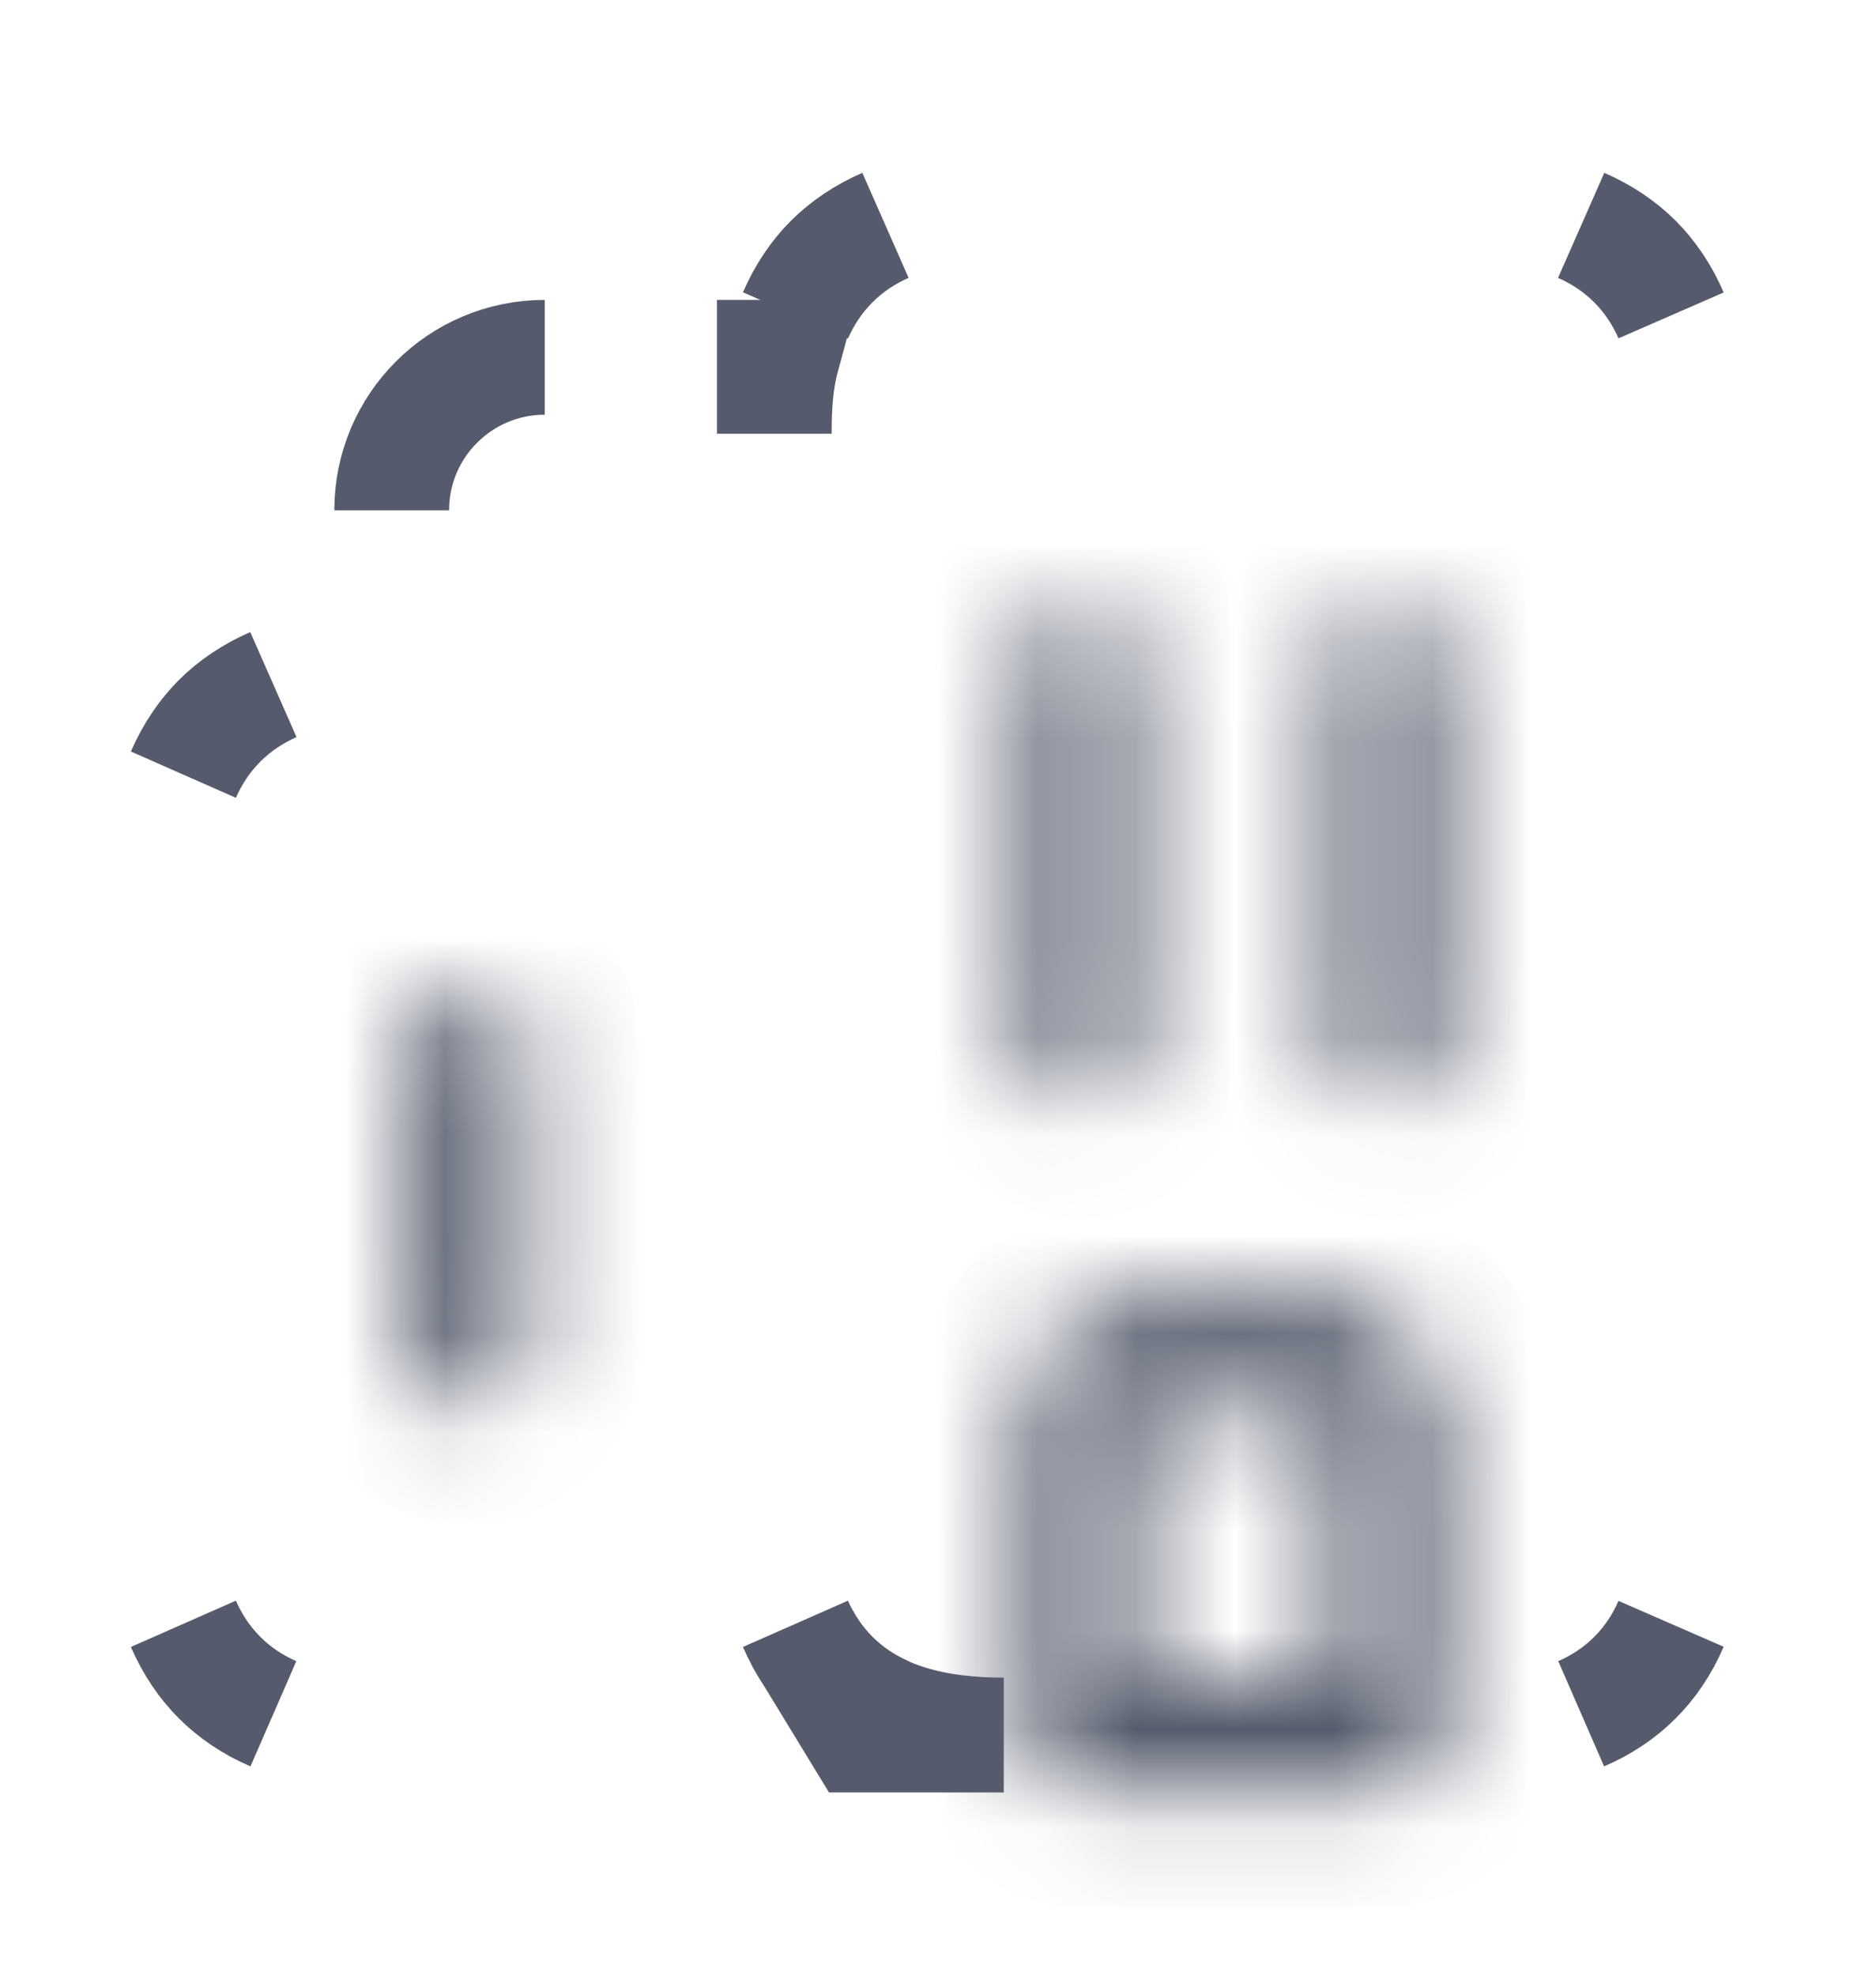 <svg width="19" height="20" viewBox="0 0 19 20" fill="none" xmlns="http://www.w3.org/2000/svg">
<path d="M8.722 17.564L8.183 16.68C8.162 16.646 8.143 16.612 8.124 16.576C8.203 16.723 8.303 16.859 8.425 16.981C8.866 17.422 9.489 17.564 10.166 17.564H8.722ZM2.767 17.348C2.547 17.253 2.367 17.129 2.222 16.984C2.078 16.84 1.954 16.66 1.858 16.44C1.947 16.64 2.067 16.822 2.226 16.981C2.385 17.14 2.567 17.26 2.767 17.348ZM2.226 7.299C2.067 7.458 1.947 7.64 1.858 7.84C1.954 7.62 2.078 7.44 2.222 7.295C2.367 7.151 2.547 7.027 2.767 6.931C2.567 7.02 2.385 7.14 2.226 7.299Z" stroke="#555B6C" stroke-width="1.162"/>
<path d="M7.842 4.198V3.617H7.923C7.923 3.617 7.923 3.617 7.923 3.617C7.857 3.86 7.842 4.114 7.842 4.391V4.391V4.391V4.39V4.39V4.389V4.389V4.389V4.388V4.388V4.387V4.387V4.386V4.386V4.386V4.385V4.385V4.384V4.384V4.384V4.383V4.383V4.382V4.382V4.382V4.381V4.381V4.38V4.38V4.38V4.379V4.379V4.378V4.378V4.378V4.377V4.377V4.376V4.376V4.376V4.375V4.375V4.374V4.374V4.374V4.373V4.373V4.372V4.372V4.372V4.371V4.371V4.37V4.37V4.37V4.369V4.369V4.368V4.368V4.368V4.367V4.367V4.366V4.366V4.366V4.365V4.365V4.364V4.364V4.364V4.363V4.363V4.362V4.362V4.362V4.361V4.361V4.36V4.36V4.36V4.359V4.359V4.358V4.358V4.358V4.357V4.357V4.356V4.356V4.356V4.355V4.355V4.354V4.354V4.354V4.353V4.353V4.353V4.352V4.352V4.351V4.351V4.351V4.35V4.35V4.349V4.349V4.349V4.348V4.348V4.347V4.347V4.347V4.346V4.346V4.345V4.345V4.345V4.344V4.344V4.344V4.343V4.343V4.342V4.342V4.342V4.341V4.341V4.34V4.34V4.34V4.339V4.339V4.338V4.338V4.338V4.337V4.337V4.337V4.336V4.336V4.335V4.335V4.335V4.334V4.334V4.333V4.333V4.333V4.332V4.332V4.332V4.331V4.331V4.33V4.33V4.33V4.329V4.329V4.328V4.328V4.328V4.327V4.327V4.327V4.326V4.326V4.325V4.325V4.325V4.324V4.324V4.323V4.323V4.323V4.322V4.322V4.322V4.321V4.321V4.32V4.32V4.32V4.319V4.319V4.318V4.318V4.318V4.317V4.317V4.317V4.316V4.316V4.315V4.315V4.315V4.314V4.314V4.314V4.313V4.313V4.312V4.312V4.312V4.311V4.311V4.31V4.31V4.31V4.309V4.309V4.309V4.308V4.308V4.307V4.307V4.307V4.306V4.306V4.306V4.305V4.305V4.304V4.304V4.304V4.303V4.303V4.303V4.302V4.302V4.301V4.301V4.301V4.3V4.3V4.3V4.299V4.299V4.298V4.298V4.298V4.297V4.297V4.296V4.296V4.296V4.295V4.295V4.295V4.294V4.294V4.293V4.293V4.293V4.292V4.292V4.292V4.291V4.291V4.29V4.29V4.29V4.289V4.289V4.289V4.288V4.288V4.288V4.287V4.287V4.286V4.286V4.286V4.285V4.285V4.285V4.284V4.284V4.283V4.283V4.283V4.282V4.282V4.282V4.281V4.281V4.28V4.28V4.28V4.279V4.279V4.279V4.278V4.278V4.277V4.277V4.277V4.276V4.276V4.276V4.275V4.275V4.274V4.274V4.274V4.273V4.273V4.273V4.272V4.272V4.272V4.271V4.271V4.27V4.27V4.27V4.269V4.269V4.269V4.268V4.268V4.267V4.267V4.267V4.266V4.266V4.266V4.265V4.265V4.264V4.264V4.264V4.263V4.263V4.263V4.262V4.262V4.262V4.261V4.261V4.26V4.26V4.26V4.259V4.259V4.259V4.258V4.258V4.257V4.257V4.257V4.256V4.256V4.256V4.255V4.255V4.255V4.254V4.254V4.253V4.253V4.253V4.252V4.252V4.252V4.251V4.251V4.251V4.25V4.25V4.249V4.249V4.249V4.248V4.248V4.248V4.247V4.247V4.246V4.246V4.246V4.245V4.245V4.245V4.244V4.244V4.244V4.243V4.243V4.242V4.242V4.242V4.241V4.241V4.241V4.24V4.24V4.24V4.239V4.239V4.238V4.238V4.238V4.237V4.237V4.237V4.236V4.236V4.236V4.235V4.235V4.234V4.234V4.234V4.233V4.233V4.233V4.232V4.232V4.231V4.231V4.231V4.23V4.23V4.23V4.229V4.229V4.229V4.228V4.228V4.227V4.227V4.227V4.226V4.226V4.226V4.225V4.225V4.225V4.224V4.224V4.223V4.223V4.223V4.222V4.222V4.222V4.221V4.221V4.221V4.22V4.22V4.219V4.219V4.219V4.218V4.218V4.218V4.217V4.217V4.217V4.216V4.216V4.215V4.215V4.215V4.214V4.214V4.214V4.213V4.213V4.213V4.212V4.212V4.211V4.211V4.211V4.21V4.21V4.21V4.209V4.209V4.209V4.208V4.208V4.207V4.207V4.207V4.206V4.206V4.206V4.205V4.205V4.205V4.204V4.204V4.203V4.203V4.203V4.202V4.202V4.202V4.201V4.201V4.201V4.2V4.2V4.199V4.199V4.199V4.198V4.198V4.198ZM3.967 5.166C3.967 4.309 4.66 3.617 5.517 3.617C4.662 3.617 3.967 4.311 3.967 5.166Z" stroke="#555B6C" stroke-width="1.162"/>
<mask id="path-3-inside-1_79_676" fill="white">
<path d="M10.941 11.171C10.623 11.171 10.36 10.908 10.36 10.59V6.716C10.36 6.398 10.623 6.135 10.941 6.135C11.259 6.135 11.522 6.398 11.522 6.716V10.59C11.522 10.908 11.259 11.171 10.941 11.171Z"/>
</mask>
<path d="M10.941 10.009C11.265 10.009 11.522 10.266 11.522 10.59H9.198C9.198 11.55 9.982 12.334 10.941 12.334V10.009ZM11.522 10.59V6.716H9.198V10.59H11.522ZM11.522 6.716C11.522 7.04 11.265 7.297 10.941 7.297V4.973C9.982 4.973 9.198 5.756 9.198 6.716H11.522ZM10.941 7.297C10.617 7.297 10.36 7.04 10.36 6.716H12.684C12.684 5.756 11.901 4.973 10.941 4.973V7.297ZM10.36 6.716V10.59H12.684V6.716H10.36ZM10.36 10.59C10.36 10.266 10.617 10.009 10.941 10.009V12.334C11.901 12.334 12.684 11.55 12.684 10.59H10.36Z" fill="#555B6C" mask="url(#path-3-inside-1_79_676)"/>
<mask id="path-5-inside-2_79_676" fill="white">
<path d="M14.04 11.171C13.723 11.171 13.459 10.908 13.459 10.59V6.716C13.459 6.398 13.723 6.135 14.04 6.135C14.358 6.135 14.622 6.398 14.622 6.716V10.59C14.622 10.908 14.358 11.171 14.04 11.171Z"/>
</mask>
<path d="M14.04 10.009C14.365 10.009 14.622 10.266 14.622 10.59H12.297C12.297 11.55 13.081 12.334 14.04 12.334V10.009ZM14.622 10.59V6.716H12.297V10.59H14.622ZM14.622 6.716C14.622 7.04 14.365 7.297 14.04 7.297V4.973C13.081 4.973 12.297 5.756 12.297 6.716H14.622ZM14.04 7.297C13.716 7.297 13.459 7.04 13.459 6.716H15.784C15.784 5.756 15 4.973 14.04 4.973V7.297ZM13.459 6.716V10.59H15.784V6.716H13.459ZM13.459 10.59C13.459 10.266 13.716 10.009 14.04 10.009V12.334C15 12.334 15.784 11.55 15.784 10.59H13.459Z" fill="#555B6C" mask="url(#path-5-inside-2_79_676)"/>
<mask id="path-7-inside-3_79_676" fill="white">
<path d="M14.04 18.145H10.941C10.623 18.145 10.36 17.881 10.36 17.564V14.464C10.36 13.72 10.972 13.108 11.716 13.108H13.266C14.009 13.108 14.622 13.72 14.622 14.464V17.564C14.622 17.881 14.358 18.145 14.04 18.145ZM11.522 16.983H13.459V14.464C13.459 14.356 13.374 14.271 13.266 14.271H11.716C11.607 14.271 11.522 14.356 11.522 14.464V16.983Z"/>
</mask>
<path d="M11.522 16.983H10.36V18.145H11.522V16.983ZM13.459 16.983V18.145H14.622V16.983H13.459ZM14.04 16.983H10.941V19.307H14.04V16.983ZM10.941 16.983C11.265 16.983 11.522 17.24 11.522 17.564H9.198C9.198 18.523 9.982 19.307 10.941 19.307V16.983ZM11.522 17.564V14.464H9.198V17.564H11.522ZM11.522 14.464C11.522 14.417 11.541 14.369 11.581 14.329C11.621 14.289 11.669 14.271 11.716 14.271V11.946C10.33 11.946 9.198 13.079 9.198 14.464H11.522ZM11.716 14.271H13.266V11.946H11.716V14.271ZM13.266 14.271C13.313 14.271 13.361 14.289 13.401 14.329C13.441 14.369 13.459 14.417 13.459 14.464H15.784C15.784 13.079 14.651 11.946 13.266 11.946V14.271ZM13.459 14.464V17.564H15.784V14.464H13.459ZM13.459 17.564C13.459 17.24 13.716 16.983 14.04 16.983V19.307C15 19.307 15.784 18.523 15.784 17.564H13.459ZM11.522 18.145H13.459V15.82H11.522V18.145ZM14.622 16.983V14.464H12.297V16.983H14.622ZM14.622 14.464C14.622 13.714 14.016 13.108 13.266 13.108V15.433C12.732 15.433 12.297 14.998 12.297 14.464H14.622ZM13.266 13.108H11.716V15.433H13.266V13.108ZM11.716 13.108C10.966 13.108 10.36 13.714 10.36 14.464H12.684C12.684 14.998 12.249 15.433 11.716 15.433V13.108ZM10.36 14.464V16.983H12.684V14.464H10.36Z" fill="#555B6C" mask="url(#path-7-inside-3_79_676)"/>
<mask id="path-9-inside-4_79_676" fill="white">
<path d="M4.742 14.271C4.425 14.271 4.161 14.007 4.161 13.69V10.59C4.161 10.273 4.425 10.009 4.742 10.009C5.06 10.009 5.323 10.273 5.323 10.59V13.69C5.323 14.007 5.06 14.271 4.742 14.271Z"/>
</mask>
<path d="M4.742 13.108C5.067 13.108 5.323 13.365 5.323 13.69H2.999C2.999 14.649 3.783 15.433 4.742 15.433V13.108ZM5.323 13.69V10.59H2.999V13.69H5.323ZM5.323 10.59C5.323 10.914 5.067 11.171 4.742 11.171V8.847C3.783 8.847 2.999 9.631 2.999 10.59H5.323ZM4.742 11.171C4.418 11.171 4.161 10.914 4.161 10.59H6.486C6.486 9.631 5.702 8.847 4.742 8.847V11.171ZM4.161 10.59V13.69H6.486V10.59H4.161ZM4.161 13.69C4.161 13.365 4.418 13.108 4.742 13.108V15.433C5.702 15.433 6.486 14.649 6.486 13.69H4.161Z" fill="#555B6C" mask="url(#path-9-inside-4_79_676)"/>
<path d="M8.425 16.981C8.583 17.14 8.766 17.26 8.966 17.348C8.746 17.253 8.566 17.129 8.421 16.984C8.276 16.84 8.153 16.66 8.057 16.44C8.146 16.64 8.266 16.822 8.425 16.981ZM8.425 2.65C8.266 2.809 8.146 2.991 8.057 3.191C8.153 2.971 8.276 2.791 8.421 2.646C8.566 2.502 8.746 2.378 8.966 2.282C8.766 2.371 8.583 2.491 8.425 2.65ZM16.557 2.65C16.398 2.491 16.216 2.371 16.016 2.282C16.236 2.378 16.416 2.502 16.561 2.646C16.705 2.791 16.829 2.971 16.924 3.191C16.836 2.991 16.716 2.809 16.557 2.65ZM16.557 16.981C16.716 16.822 16.836 16.64 16.924 16.44C16.829 16.66 16.705 16.84 16.561 16.984C16.416 17.129 16.236 17.253 16.016 17.348C16.216 17.26 16.398 17.14 16.557 16.981Z" stroke="#555B6C" stroke-width="1.162"/>
</svg>
